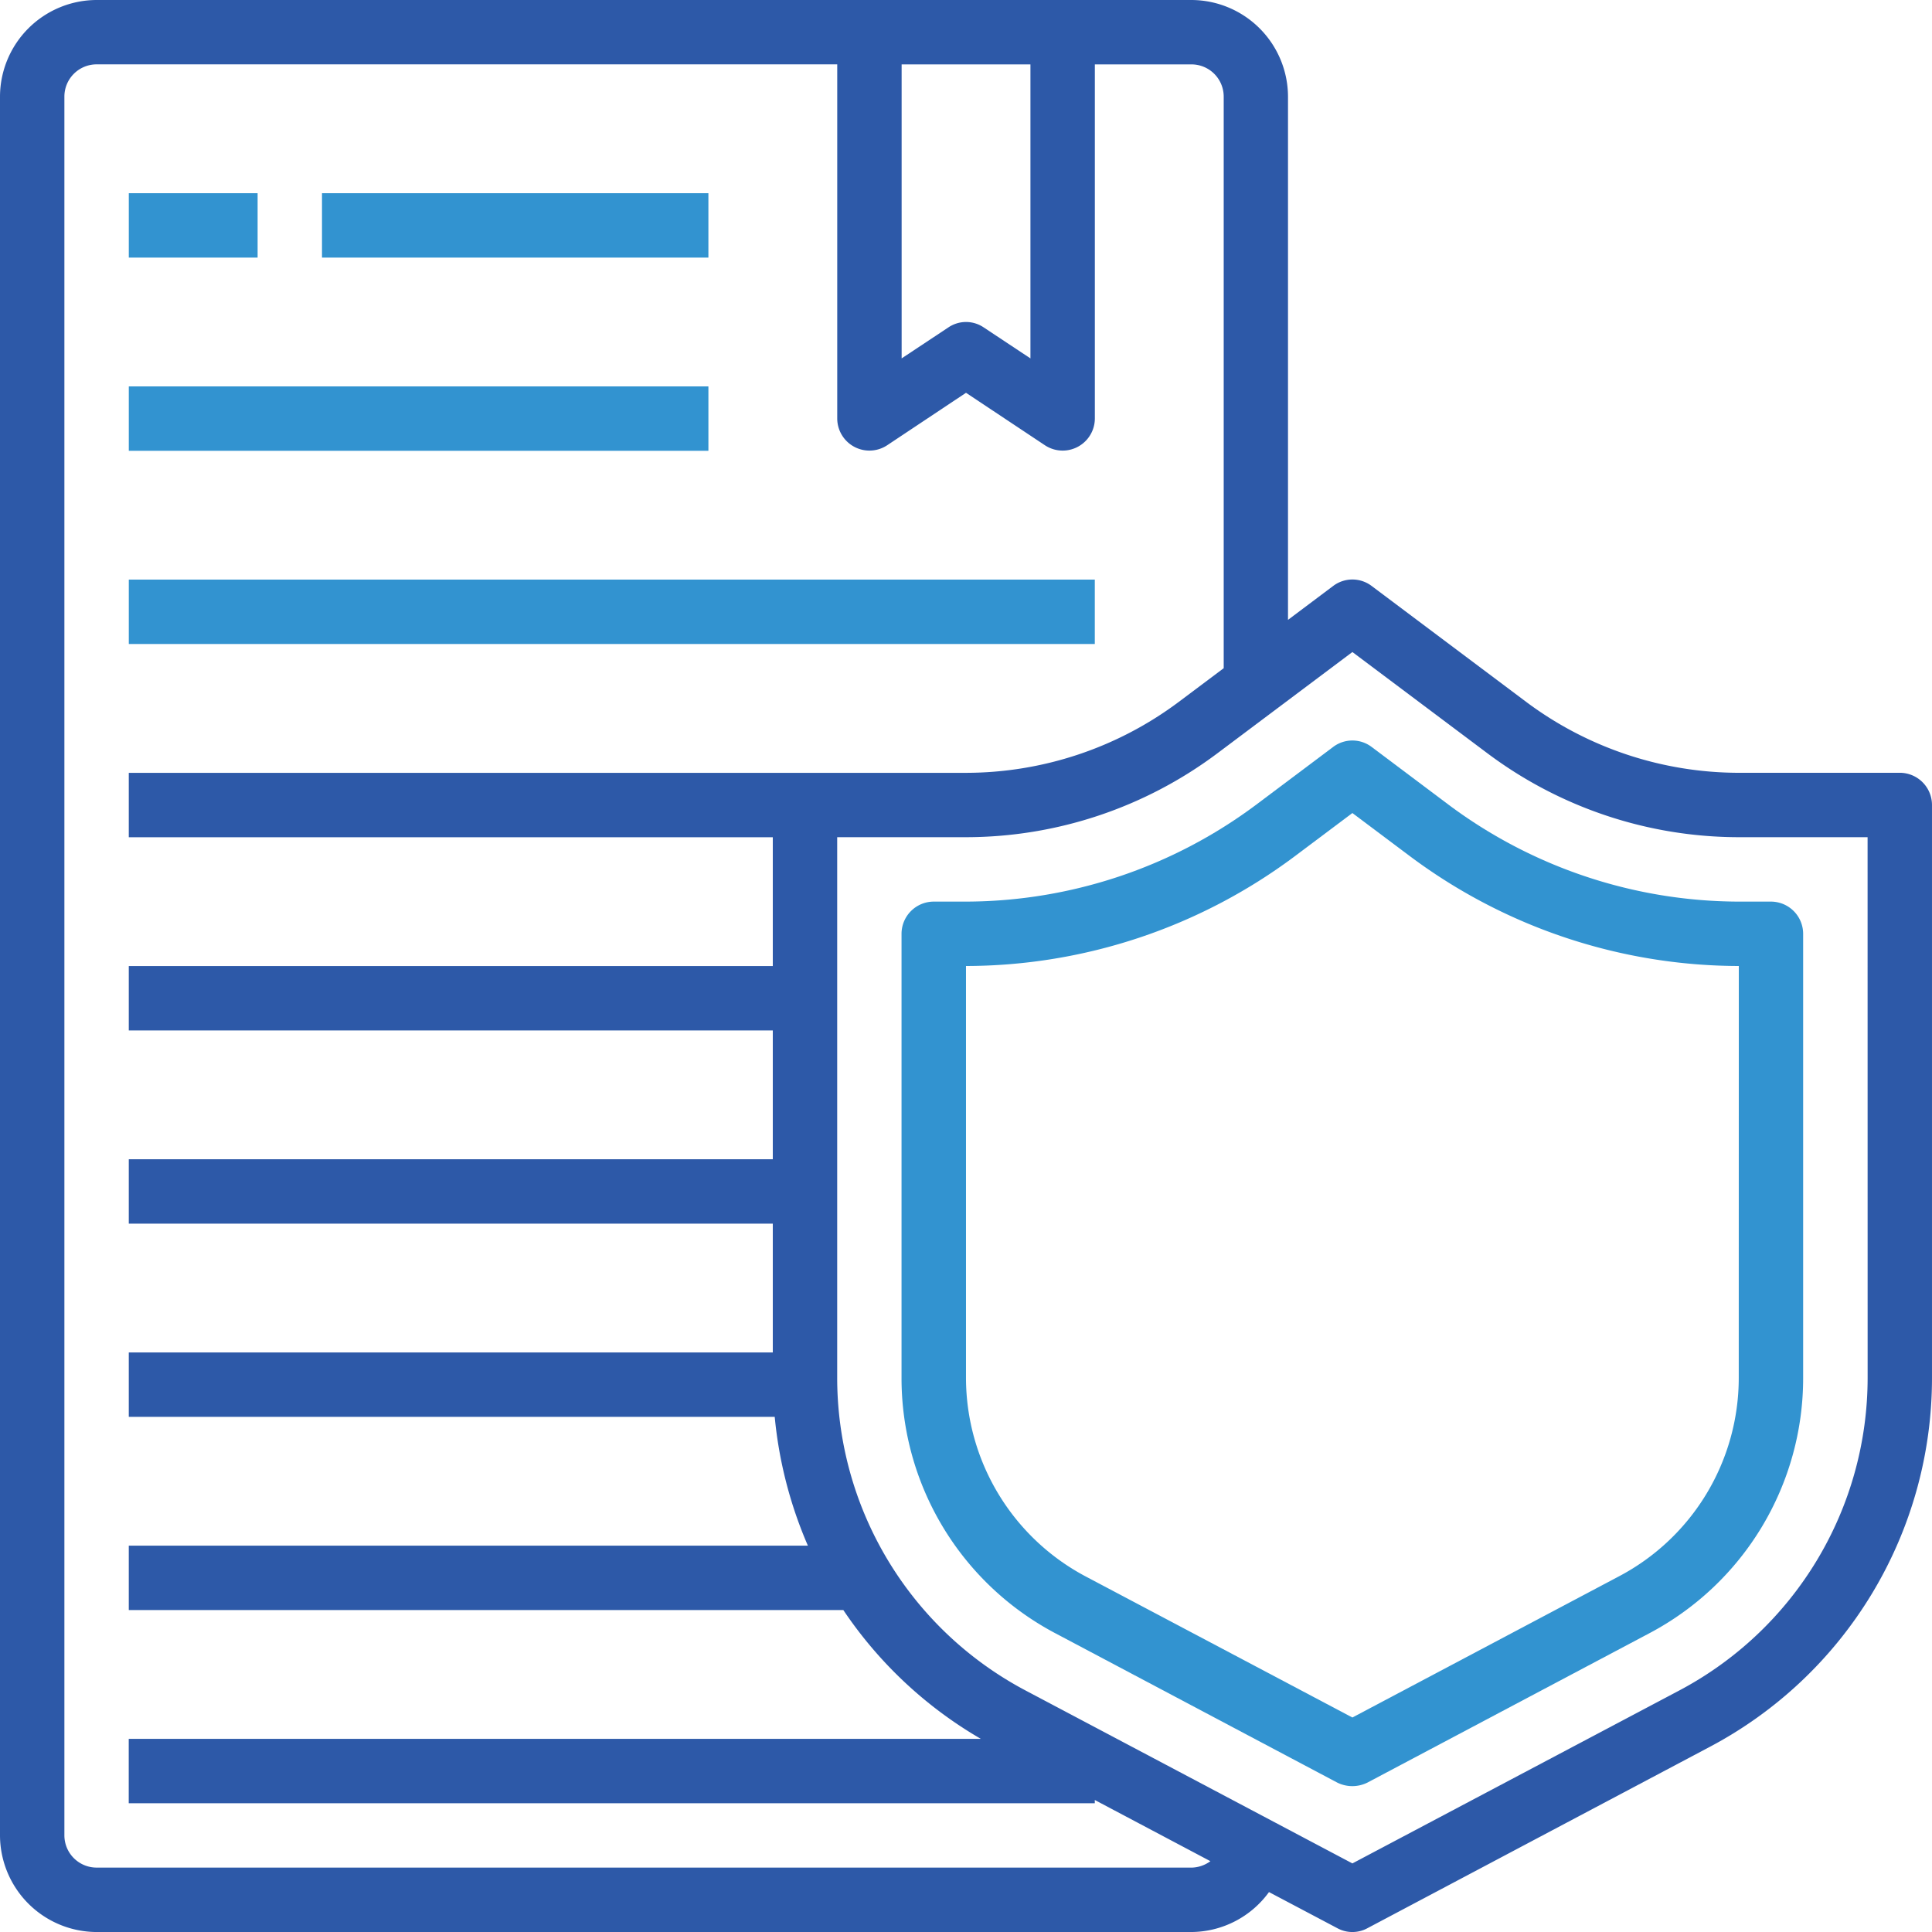 <svg id="Group_892" data-name="Group 892" xmlns="http://www.w3.org/2000/svg" width="227.649" height="227.651" viewBox="0 0 227.649 227.651">
  <path id="Path_1406" data-name="Path 1406" d="M770.6,1063.06H751.624a41.912,41.912,0,0,1-25.041-8.348l-18.209-13.659a3.757,3.757,0,0,0-4.556,0l-5.311,3.986V983.383A11.414,11.414,0,0,0,687.124,972h-129a11.414,11.414,0,0,0-11.383,11.383v204.885a11.418,11.418,0,0,0,11.383,11.383h129a11.382,11.382,0,0,0,9.143-4.706l8.046,4.251a3.711,3.711,0,0,0,3.564,0l40.257-21.324a49.175,49.175,0,0,0,26.255-43.556v-67.459a3.8,3.8,0,0,0-3.792-3.8Zm-117.62-83.473h15.178v34.643l-5.5-3.646a3.711,3.711,0,0,0-4.176,0l-5.5,3.646Zm34.148,212.473h-129a3.8,3.8,0,0,1-3.8-3.792V983.383a3.8,3.8,0,0,1,3.8-3.8h87.265v41.738a3.793,3.793,0,0,0,5.881,3.146l9.293-6.184,9.3,6.184a3.793,3.793,0,0,0,5.881-3.146V979.587h11.383a3.8,3.8,0,0,1,3.8,3.8v67.347l-5.311,3.982a41.914,41.914,0,0,1-25.044,8.348H561.916v7.587H637.8v15.178H561.916v7.587H637.8v15.178H561.916v7.587H637.8v15.178H561.916v7.587h76.11a50.058,50.058,0,0,0,3.908,15.178H561.916v7.587H646.11a49.336,49.336,0,0,0,16.2,15.177h-100.4v7.588H675.741v-.381l13.622,7.21a3.87,3.87,0,0,1-2.239.758Zm79.677-57.746a41.69,41.69,0,0,1-22.2,36.88l-38.51,20.373-38.507-20.373a41.69,41.69,0,0,1-22.2-36.88v-63.667h15.175a49.453,49.453,0,0,0,29.6-9.867l15.932-11.95,15.935,11.95a49.444,49.444,0,0,0,29.594,9.867H766.8Zm0,0" transform="translate(-546.741 -972)" fill="#2d59a8"/>
  <rect id="Rectangle_460" data-name="Rectangle 460" width="227.649" height="227.649" fill="none"/>
  <path id="Path_1407" data-name="Path 1407" d="M683.25,1018.962h-3.8a57.358,57.358,0,0,1-34.147-11.383l-9.1-6.833a3.766,3.766,0,0,0-4.556,0l-9.106,6.833a57.344,57.344,0,0,1-34.147,11.383H584.6a3.8,3.8,0,0,0-3.8,3.792v52.284a33.995,33.995,0,0,0,18.175,30.162l33.162,17.567a4,4,0,0,0,3.564,0l33.162-17.567a34,34,0,0,0,18.175-30.162v-52.284a3.8,3.8,0,0,0-3.8-3.792Zm-3.8,56.076a26.43,26.43,0,0,1-14.152,23.448L633.925,1115.1l-31.416-16.615a26.518,26.518,0,0,1-14.114-23.448V1026.55a64.888,64.888,0,0,0,38.7-12.9l6.83-5.124,6.833,5.124a64.887,64.887,0,0,0,38.7,12.9Zm0,0" transform="translate(-474.572 -912.725)" fill="#3293d0"/>
  <rect id="Rectangle_461" data-name="Rectangle 461" width="15.177" height="7.588" transform="translate(15.177 22.765)" fill="#3293d0"/>
  <rect id="Rectangle_462" data-name="Rectangle 462" width="45.53" height="7.588" transform="translate(37.941 22.765)" fill="#3293d0"/>
  <rect id="Rectangle_463" data-name="Rectangle 463" width="68.295" height="7.588" transform="translate(15.177 45.53)" fill="#3293d0"/>
  <rect id="Rectangle_464" data-name="Rectangle 464" width="113.824" height="7.588" transform="translate(15.177 68.295)" fill="#3293d0"/>
</svg>
